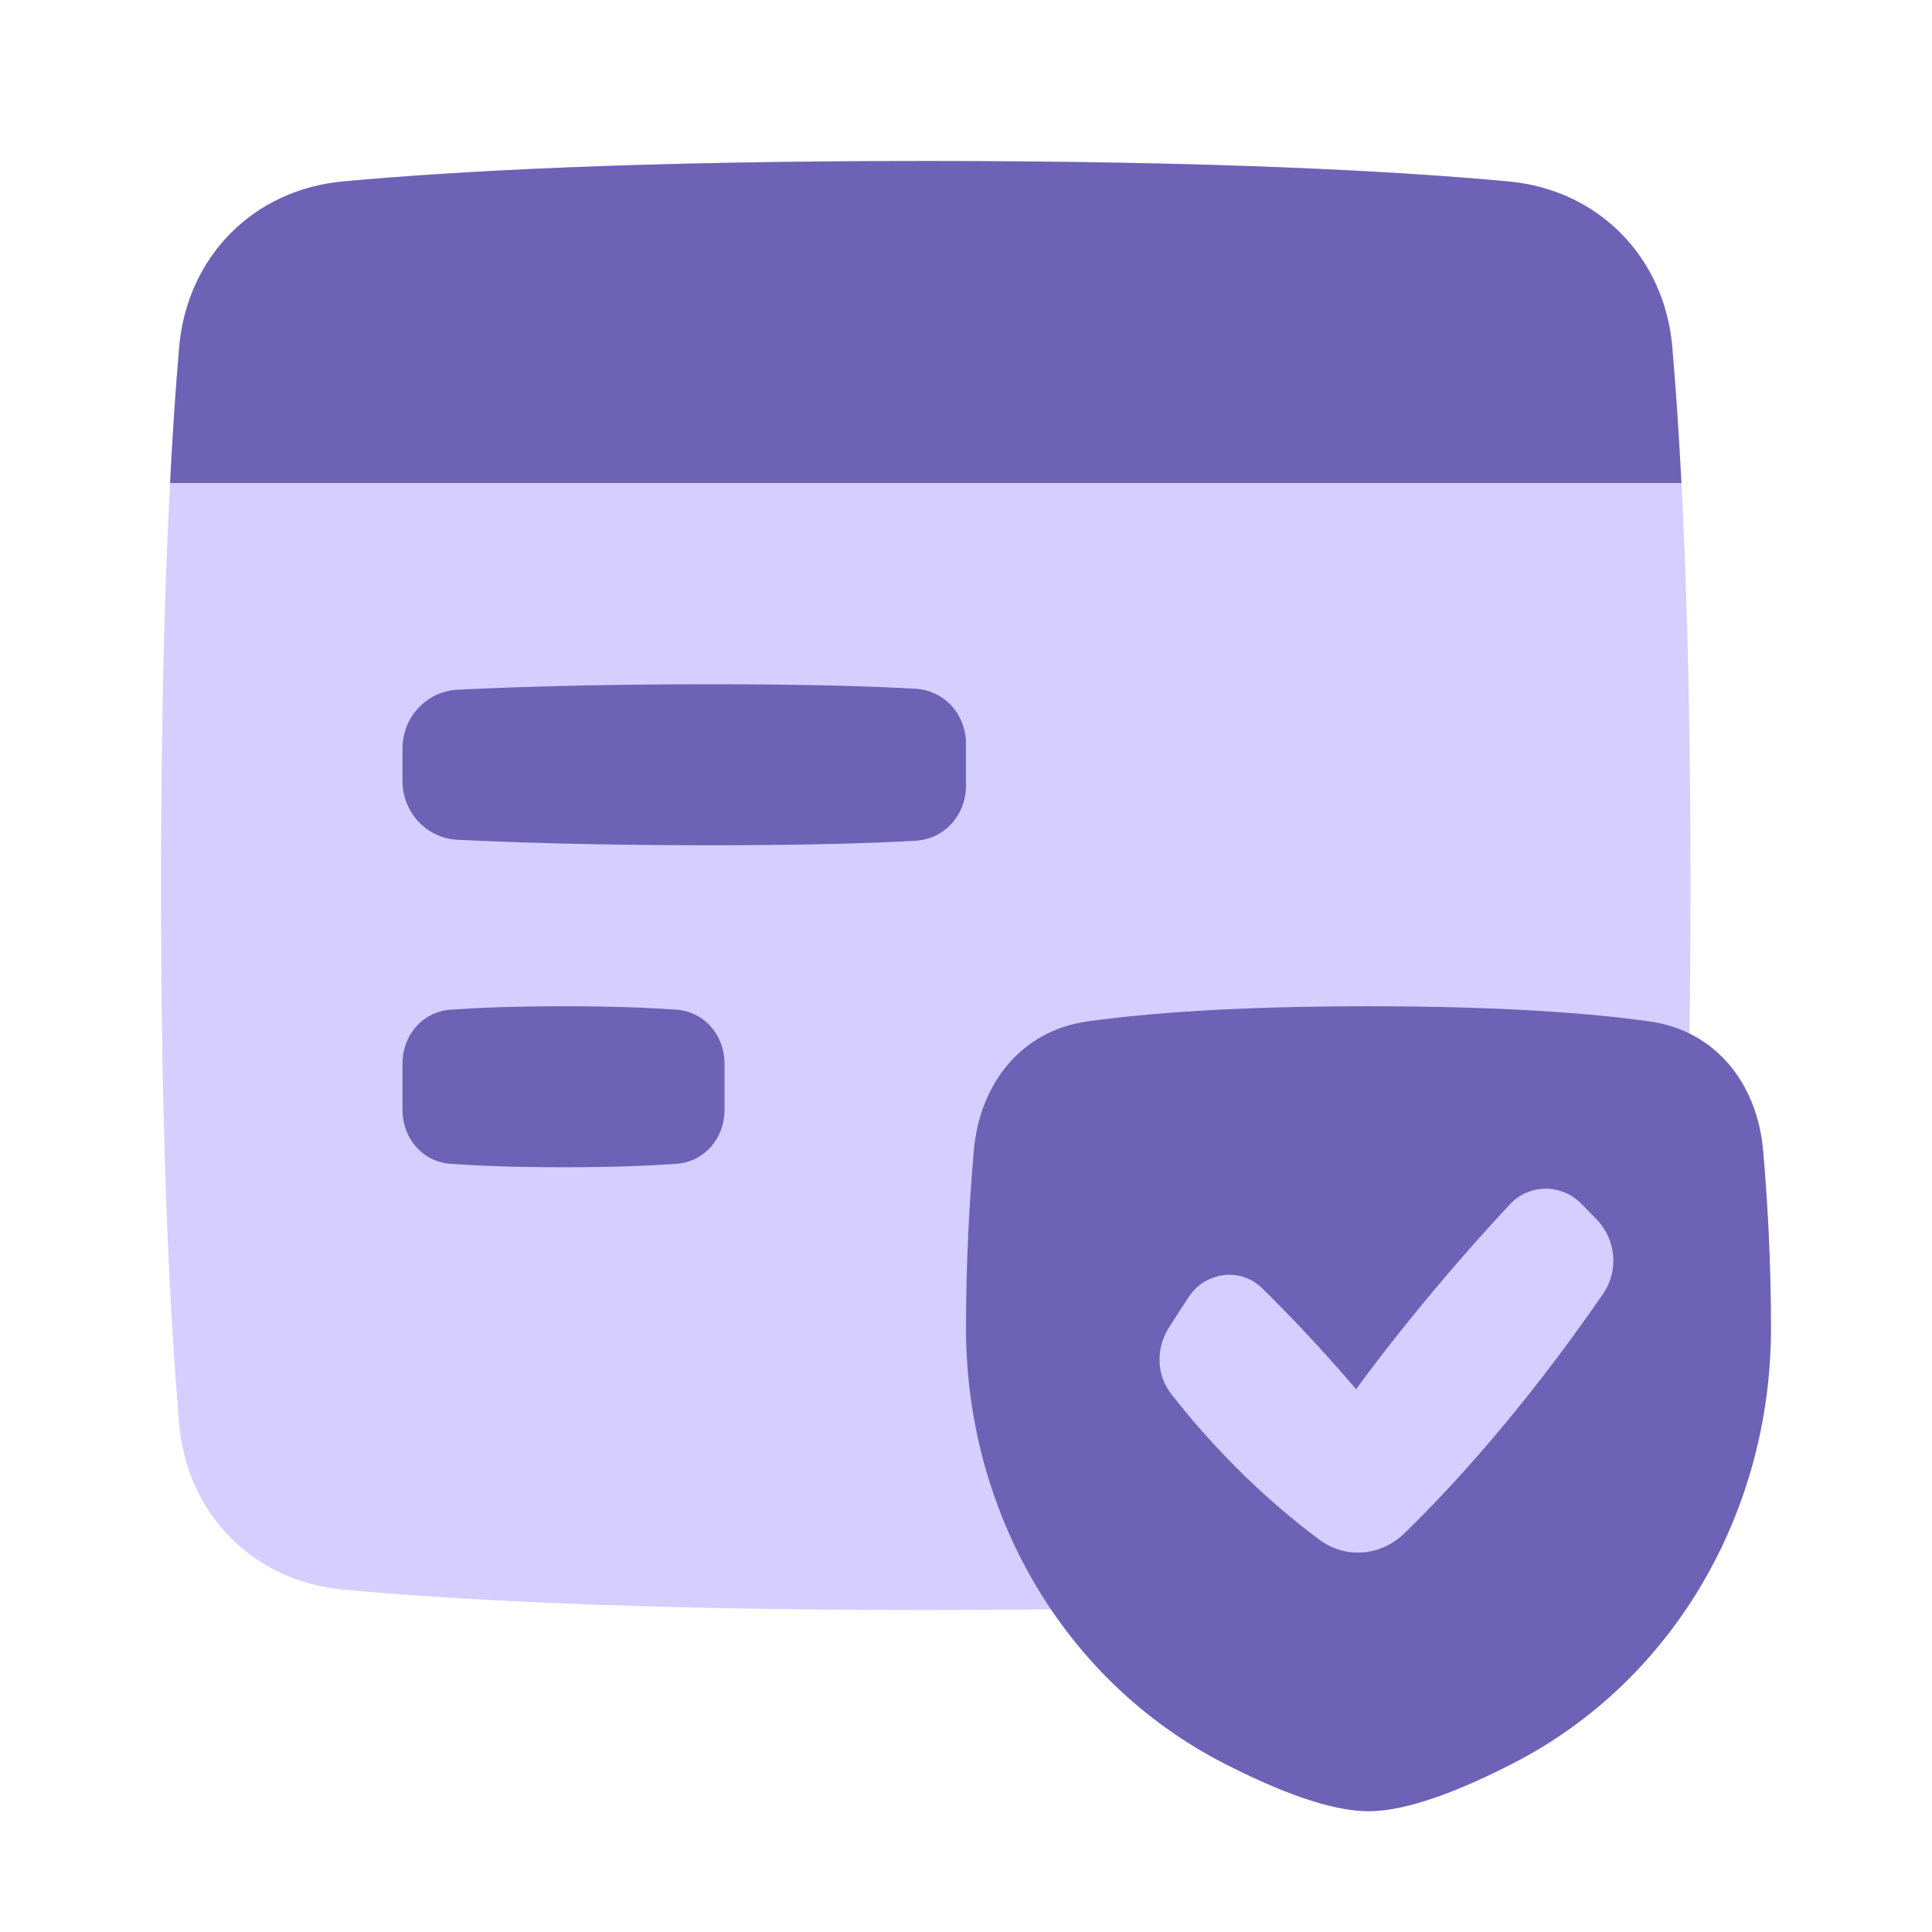 <svg xmlns="http://www.w3.org/2000/svg" fill="none" viewBox="0 0 48 48" height="48" width="48"><path fill="#d6ceff" d="M4.452 8.624C4.645 6.388 6.285 4.715 8.52 4.508C11.253 4.255 15.798 4 23 4C30.202 4 34.747 4.255 37.48 4.508C39.715 4.715 41.355 6.388 41.547 8.624C41.774 11.249 42 15.499 42 22C42 28.501 41.774 32.751 41.547 35.376C41.355 37.612 39.715 39.285 37.48 39.492C34.747 39.745 30.202 40 23 40C15.798 40 11.253 39.745 8.52 39.492C6.285 39.285 4.645 37.612 4.452 35.376C4.226 32.751 4 28.501 4 22C4 15.499 4.226 11.249 4.452 8.624Z"></path><path fill="#6e62b6" fill-rule="evenodd" d="M41.775 12H4.225C4.294 10.658 4.373 9.542 4.452 8.624C4.645 6.388 6.285 4.715 8.52 4.508C11.253 4.255 15.797 4 23 4C30.202 4 34.746 4.255 37.48 4.508C39.714 4.715 41.355 6.388 41.547 8.624C41.626 9.542 41.706 10.658 41.775 12Z" clip-rule="evenodd"></path><path fill="#6e62b6" d="M10 18.597C10 17.819 10.593 17.175 11.37 17.136C12.613 17.074 14.702 17 17.636 17C20.198 17 21.793 17.056 22.745 17.112C23.473 17.155 24 17.754 24 18.483V19.517C24 20.246 23.473 20.845 22.745 20.888C21.793 20.944 20.198 21 17.636 21C14.702 21 12.613 20.926 11.37 20.864C10.593 20.825 10 20.181 10 19.403V18.597Z"></path><path fill="#6e62b6" d="M10 26.425C10 25.722 10.492 25.137 11.194 25.085C11.823 25.04 12.733 25 14 25C15.267 25 16.177 25.04 16.806 25.085C17.508 25.137 18 25.722 18 26.425V27.575C18 28.278 17.508 28.863 16.806 28.915C16.177 28.96 15.267 29 14 29C12.733 29 11.823 28.96 11.194 28.915C10.492 28.863 10 28.278 10 27.575V26.425Z"></path><g><path fill="#6e62b6" d="M24.195 28.58C24.341 26.928 25.368 25.61 27.01 25.378C28.448 25.175 30.656 25 34 25C37.344 25 39.552 25.175 40.99 25.378C42.632 25.61 43.659 26.928 43.804 28.58C43.909 29.767 44 31.293 44 33C44 37.514 41.617 41.738 37.604 43.804C36.263 44.494 34.954 45 34 45C33.046 45 31.737 44.494 30.396 43.804C26.383 41.738 24 37.514 24 33C24 31.293 24.091 29.767 24.195 28.58Z"></path><path fill="#d6ceff" fill-rule="evenodd" d="M39.657 30.283C40.149 30.785 40.228 31.565 39.828 32.145C37.797 35.094 35.966 37.052 34.892 38.095C34.309 38.662 33.434 38.738 32.781 38.254C31.848 37.561 30.454 36.372 29.1 34.634C28.725 34.153 28.716 33.487 29.047 32.975L29.523 32.237C29.934 31.6 30.812 31.474 31.354 32.003C32.63 33.248 33.691 34.516 33.691 34.516C33.691 34.516 35.244 32.346 37.52 29.915C37.996 29.406 38.8 29.408 39.288 29.907L39.657 30.283Z" clip-rule="evenodd"></path></g></svg>